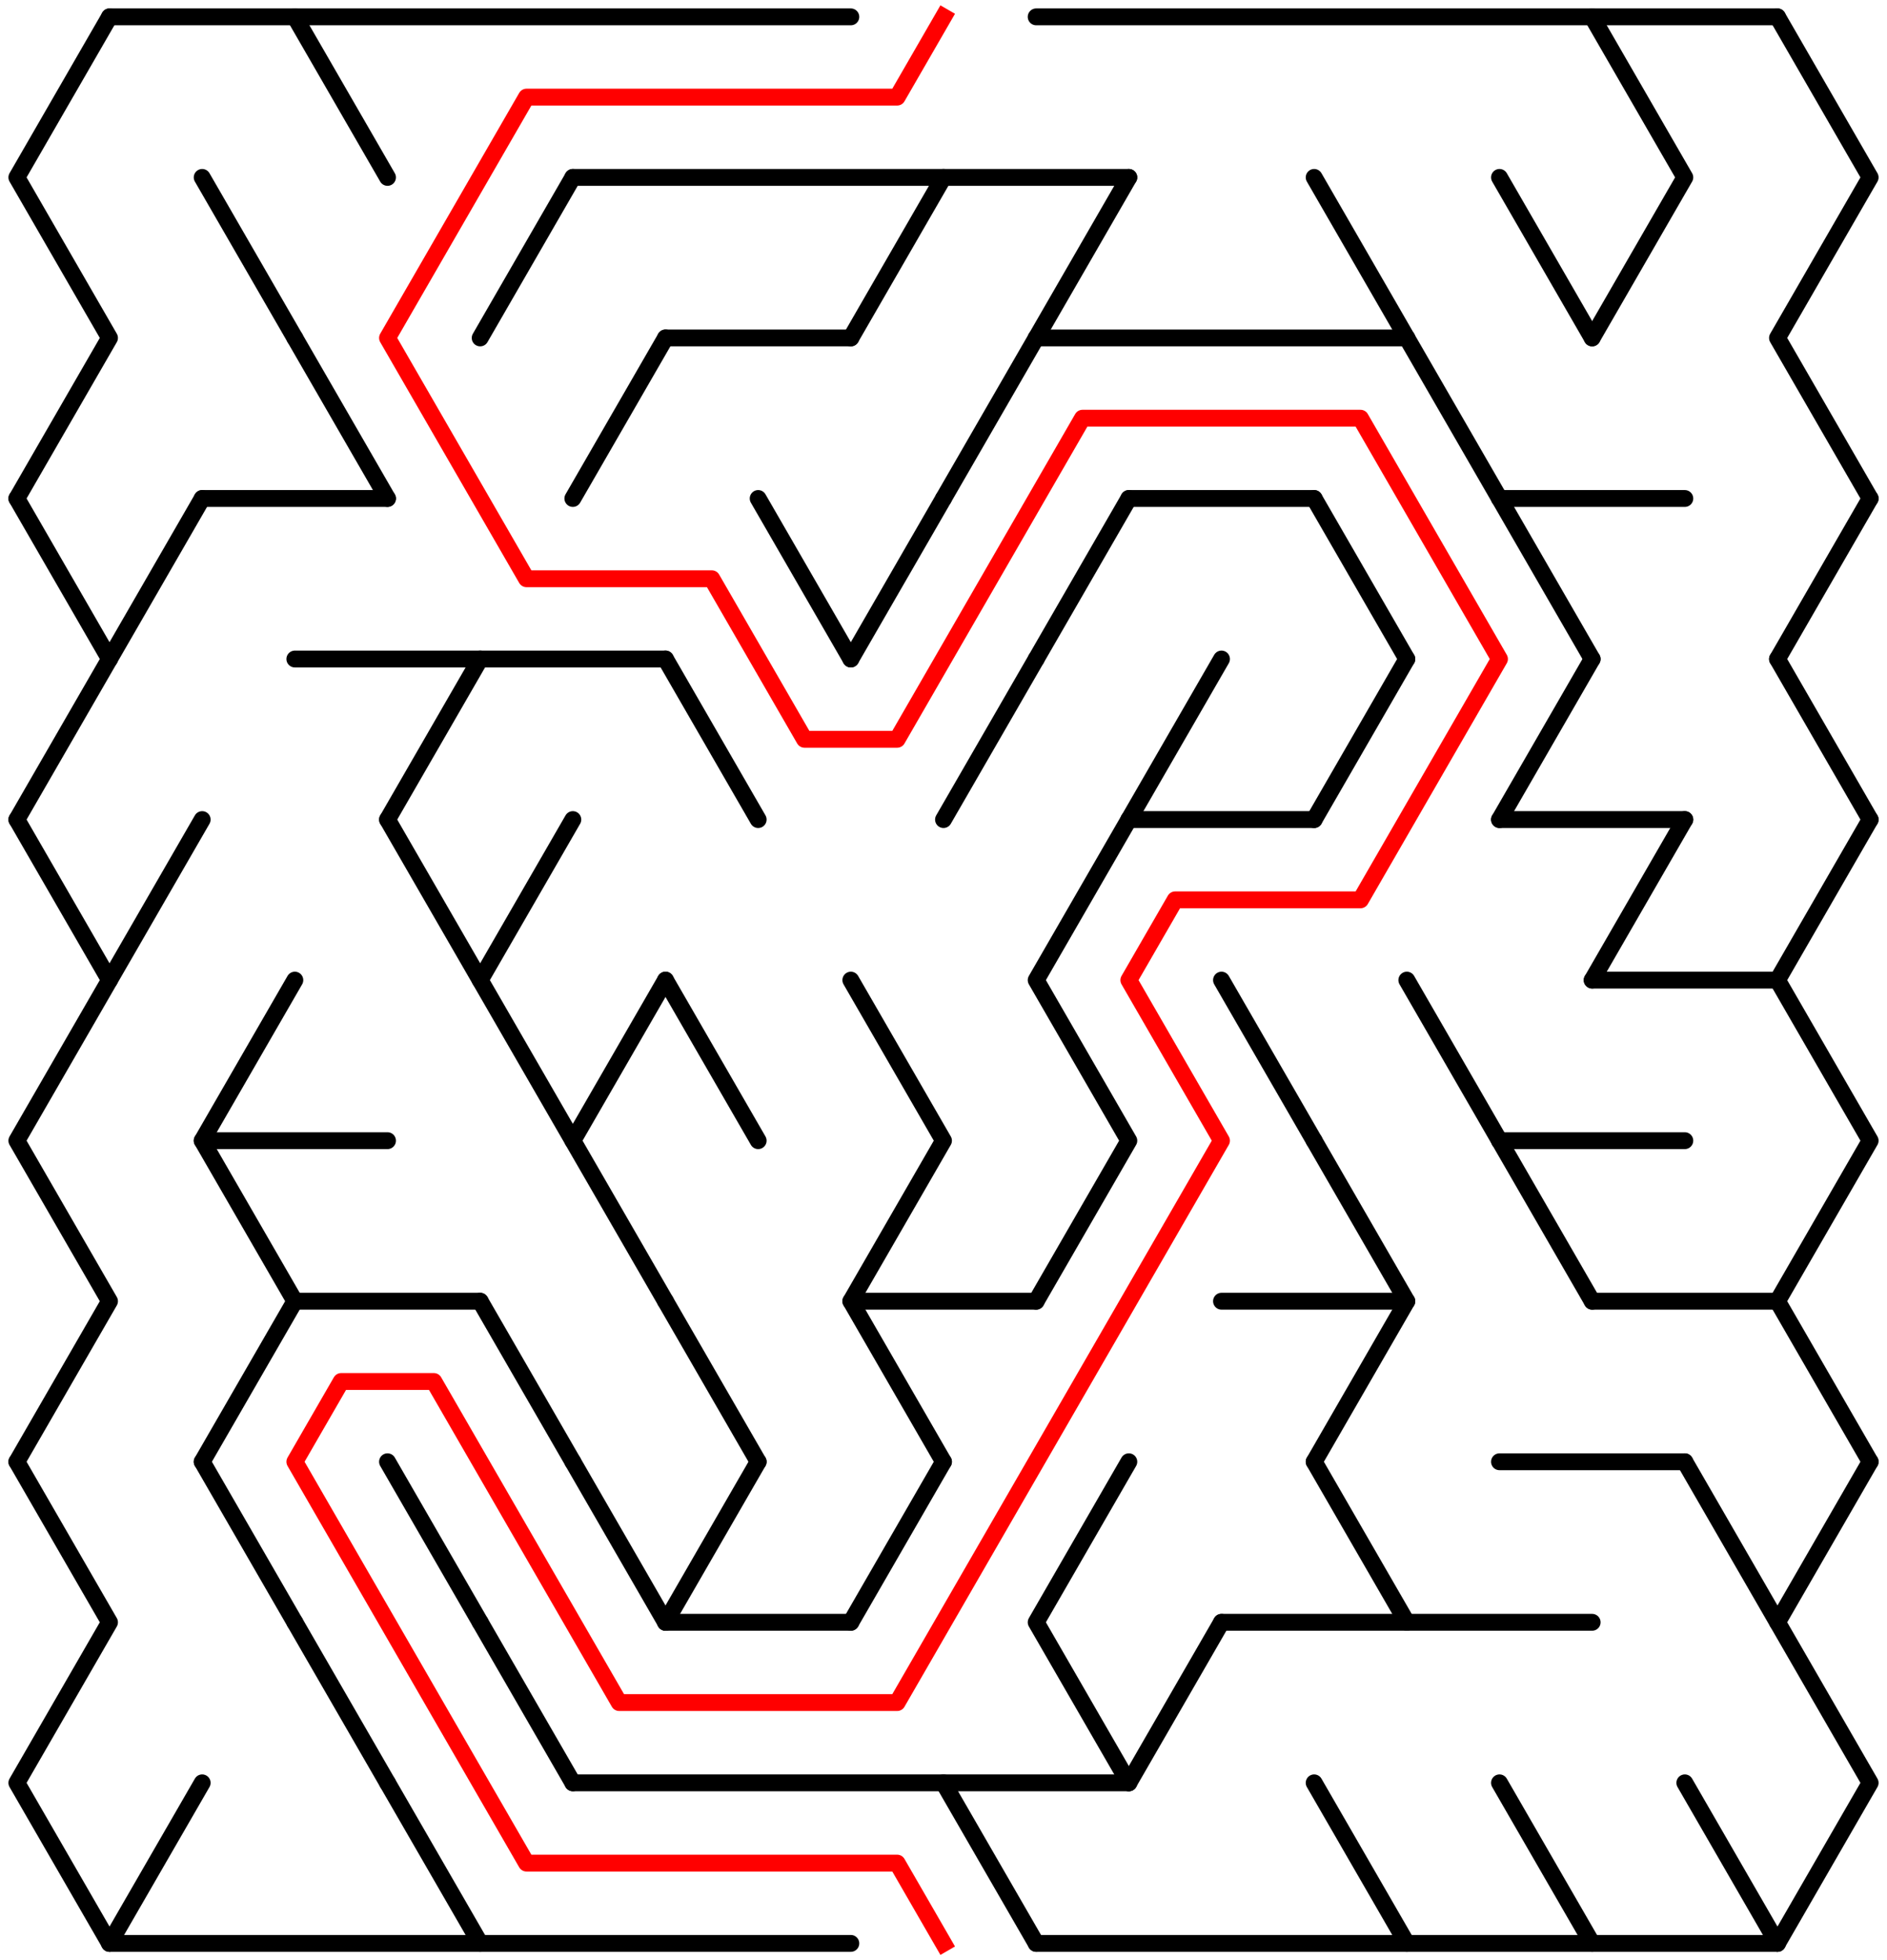 ﻿<?xml version="1.0" encoding="utf-8" standalone="no"?>
<!DOCTYPE svg PUBLIC "-//W3C//DTD SVG 1.1//EN" "http://www.w3.org/Graphics/SVG/1.1/DTD/svg11.dtd">
<svg width="224" height="232.631" version="1.1" xmlns="http://www.w3.org/2000/svg">
  <title>19 by 12 delta maze</title>
  <g fill="none" stroke="#000000" stroke-width="2" stroke-linecap="round" stroke-linejoin="round">
    <line x1="13" y1="2" x2="101" y2="2" />
    <line x1="123" y1="2" x2="211" y2="2" />
    <line x1="68" y1="21.053" x2="134" y2="21.053" />
    <line x1="79" y1="40.105" x2="101" y2="40.105" />
    <line x1="123" y1="40.105" x2="167" y2="40.105" />
    <line x1="24" y1="59.158" x2="46" y2="59.158" />
    <line x1="134" y1="59.158" x2="156" y2="59.158" />
    <line x1="178" y1="59.158" x2="200" y2="59.158" />
    <line x1="35" y1="78.21" x2="79" y2="78.21" />
    <line x1="134" y1="97.263" x2="156" y2="97.263" />
    <line x1="178" y1="97.263" x2="200" y2="97.263" />
    <line x1="189" y1="116.315" x2="211" y2="116.315" />
    <line x1="24" y1="135.368" x2="46" y2="135.368" />
    <line x1="178" y1="135.368" x2="200" y2="135.368" />
    <line x1="35" y1="154.42" x2="57" y2="154.42" />
    <line x1="101" y1="154.42" x2="123" y2="154.42" />
    <line x1="145" y1="154.42" x2="167" y2="154.42" />
    <line x1="189" y1="154.42" x2="211" y2="154.42" />
    <line x1="178" y1="173.473" x2="200" y2="173.473" />
    <line x1="79" y1="192.526" x2="101" y2="192.526" />
    <line x1="145" y1="192.526" x2="189" y2="192.526" />
    <line x1="68" y1="211.578" x2="134" y2="211.578" />
    <line x1="13" y1="230.631" x2="101" y2="230.631" />
    <line x1="123" y1="230.631" x2="211" y2="230.631" />
    <polyline points="13,2 2,21.053 13,40.105 2,59.158" />
    <line x1="2" y1="59.158" x2="13" y2="78.21" />
    <line x1="13" y1="78.21" x2="2" y2="97.263" />
    <polyline points="2,97.263 13,116.315 2,135.368 13,154.42 2,173.473" />
    <polyline points="2,173.473 13,192.526 2,211.578 13,230.631" />
    <line x1="24" y1="59.158" x2="13" y2="78.21" />
    <line x1="24" y1="97.263" x2="13" y2="116.315" />
    <line x1="24" y1="211.578" x2="13" y2="230.631" />
    <line x1="24" y1="21.053" x2="35" y2="40.105" />
    <polyline points="35,116.315 24,135.368 35,154.42 24,173.473" />
    <line x1="24" y1="173.473" x2="35" y2="192.526" />
    <line x1="35" y1="2" x2="46" y2="21.053" />
    <line x1="35" y1="40.105" x2="46" y2="59.158" />
    <line x1="35" y1="192.526" x2="46" y2="211.578" />
    <line x1="57" y1="78.21" x2="46" y2="97.263" />
    <line x1="46" y1="97.263" x2="57" y2="116.315" />
    <line x1="46" y1="173.473" x2="57" y2="192.526" />
    <line x1="46" y1="211.578" x2="57" y2="230.631" />
    <line x1="68" y1="21.053" x2="57" y2="40.105" />
    <polyline points="68,97.263 57,116.315 68,135.368" />
    <line x1="57" y1="154.42" x2="68" y2="173.473" />
    <line x1="57" y1="192.526" x2="68" y2="211.578" />
    <line x1="79" y1="40.105" x2="68" y2="59.158" />
    <polyline points="79,116.315 68,135.368 79,154.42" />
    <line x1="68" y1="173.473" x2="79" y2="192.526" />
    <line x1="79" y1="78.21" x2="90" y2="97.263" />
    <line x1="79" y1="116.315" x2="90" y2="135.368" />
    <line x1="79" y1="154.42" x2="90" y2="173.473" />
    <line x1="90" y1="173.473" x2="79" y2="192.526" />
    <line x1="90" y1="59.158" x2="101" y2="78.21" />
    <line x1="112" y1="21.053" x2="101" y2="40.105" />
    <line x1="112" y1="59.158" x2="101" y2="78.21" />
    <polyline points="101,116.315 112,135.368 101,154.42 112,173.473" />
    <line x1="112" y1="173.473" x2="101" y2="192.526" />
    <line x1="123" y1="40.105" x2="112" y2="59.158" />
    <line x1="123" y1="78.21" x2="112" y2="97.263" />
    <line x1="112" y1="211.578" x2="123" y2="230.631" />
    <line x1="134" y1="21.053" x2="123" y2="40.105" />
    <line x1="134" y1="59.158" x2="123" y2="78.21" />
    <polyline points="134,97.263 123,116.315 134,135.368 123,154.42" />
    <polyline points="134,173.473 123,192.526 134,211.578" />
    <line x1="145" y1="78.21" x2="134" y2="97.263" />
    <line x1="145" y1="192.526" x2="134" y2="211.578" />
    <line x1="145" y1="116.315" x2="156" y2="135.368" />
    <line x1="156" y1="21.053" x2="167" y2="40.105" />
    <line x1="156" y1="59.158" x2="167" y2="78.21" />
    <line x1="167" y1="78.21" x2="156" y2="97.263" />
    <polyline points="156,135.368 167,154.42 156,173.473" />
    <line x1="156" y1="173.473" x2="167" y2="192.526" />
    <line x1="156" y1="211.578" x2="167" y2="230.631" />
    <line x1="167" y1="40.105" x2="178" y2="59.158" />
    <line x1="167" y1="116.315" x2="178" y2="135.368" />
    <line x1="178" y1="21.053" x2="189" y2="40.105" />
    <line x1="178" y1="59.158" x2="189" y2="78.21" />
    <line x1="189" y1="78.21" x2="178" y2="97.263" />
    <line x1="178" y1="135.368" x2="189" y2="154.42" />
    <line x1="178" y1="211.578" x2="189" y2="230.631" />
    <polyline points="189,2 200,21.053 189,40.105" />
    <line x1="200" y1="97.263" x2="189" y2="116.315" />
    <line x1="200" y1="173.473" x2="211" y2="192.526" />
    <line x1="200" y1="211.578" x2="211" y2="230.631" />
    <polyline points="211,2 222,21.053 211,40.105 222,59.158" />
    <line x1="222" y1="59.158" x2="211" y2="78.21" />
    <line x1="211" y1="78.21" x2="222" y2="97.263" />
    <polyline points="222,97.263 211,116.315 222,135.368 211,154.42 222,173.473" />
    <polyline points="222,173.473 211,192.526 222,211.578 211,230.631" />
  </g>
  <polyline fill="none" stroke="#ff0000" stroke-width="2" stroke-linecap="square" stroke-linejoin="round" points="112,2 106.5,11.526 62.5,11.526 46,40.105 62.5,68.684 84.5,68.684 95.5,87.737 106.5,87.737 128.5,49.631 161.5,49.631 178,78.21 161.5,106.789 139.5,106.789 134,116.315 145,135.368 106.5,202.052 73.5,202.052 51.5,163.947 40.5,163.947 35,173.473 62.5,221.104 106.5,221.104 112,230.631" />
  <type>Rectangular</type>
</svg>